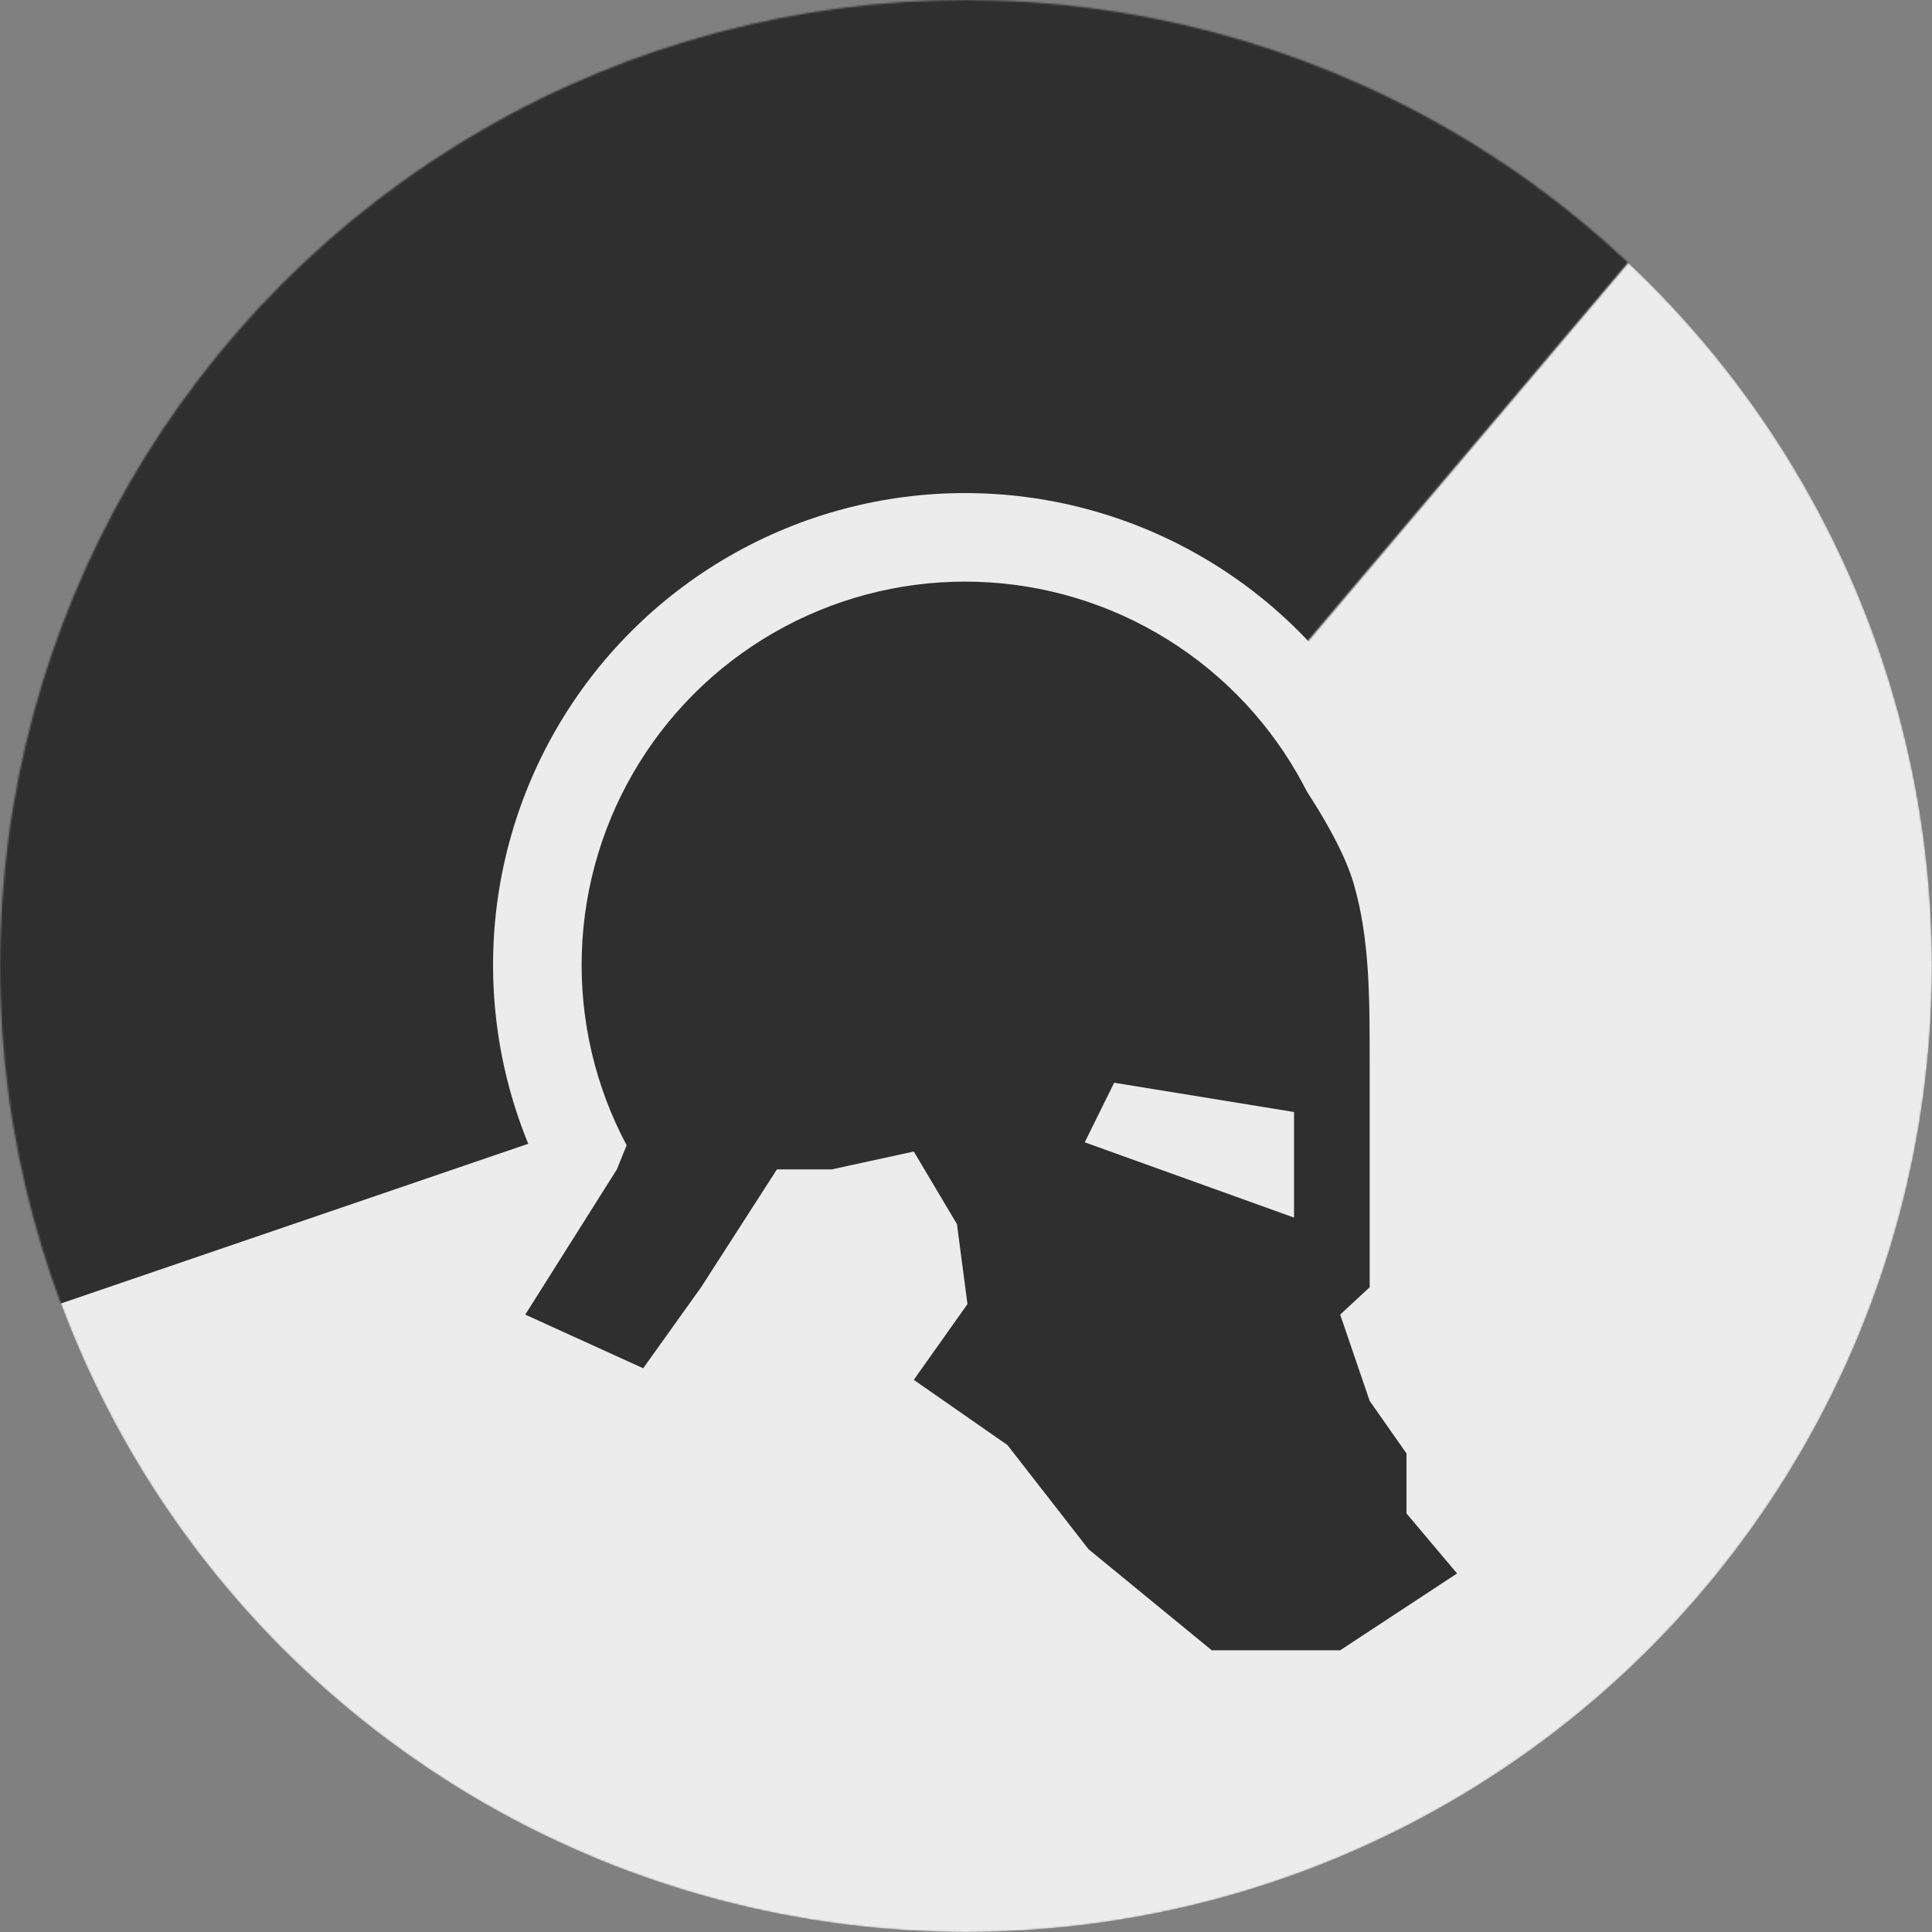 <?xml version="1.0" encoding="UTF-8"?>
<svg fill="none" viewBox="0 0 1084 1084" xmlns="http://www.w3.org/2000/svg">
<rect x="0" y="0" width="1084" height="1084" fill="#808080" stroke="none"/>
<mask id="b" x="0" y="0" width="1084" height="1084" style="mask-type:alpha" maskUnits="userSpaceOnUse">
<circle cx="542" cy="542" r="542" fill="#C4C4C4"/>
</mask>
<g mask="url(#b)">
<circle cx="542" cy="542" r="542" fill="#ECECEC"/>
<mask id="a" x="-489" y="-423" width="1505" height="1599" style="mask-type:alpha" maskUnits="userSpaceOnUse">
<rect transform="rotate(40.25 483.57 -422.4)" x="483.57" y="-422.4" width="696.38" height="1503.7" fill="#C4C4C4"/>
</mask>
<g mask="url(#a)">
<path d="m-348.7 122.41 1271.8-434.63 226.38 662.42-1271.8 434.63-226.38-662.42z" fill="#2F2F2F"/>
</g>
<circle cx="541.44" cy="541.44" r="264.79" fill="#ECECEC"/>
<ellipse cx="541.44" cy="541.44" rx="215.11" ry="215.11" fill="#2F2F2F"/>
<rect x="371.5" y="575.88" width="452.8" height="361.33" fill="#ECECEC"/>
<path d="m623.33 348c-21.267-7.085-43.288-6.54-61.01-6.54s-38.398-3.542-61.437 0c-23.038 3.542-42.533 12.398-59.664 18.892-17.132 6.494-38.398 23.615-54.348 37.193s-33.672 35.422-40.761 58.446c-7.089 23.025-9.452 87.375-9.452 87.375l24.22 76.157-14.768 36.603-51.395 81.47 66.163 30.109 32.491-45.458 42.533-66.121h30.719l46.077-10.037 24.221 40.736 5.907 44.868-30.128 42.506 52.576 36.603 45.487 58.446 69.116 56.675h72.071l65.572-43.096-28.356-33.651v-33.651l-20.676-29.519-16.54-48.41 16.54-15.349v-126.34c0-36.602 0-69.073-8.861-99.772s-39.579-70.844-39.579-70.844-19.495-27.747-34.263-41.325c-14.769-13.579-41.189-28.883-62.455-35.967z" fill="#2F2F2F"/>
<path d="m726.05 623.92-100.91-16.421-16.523 33.429 117.43 42.225v-59.233z" fill="#ECECEC"/>
</g>
</svg>
